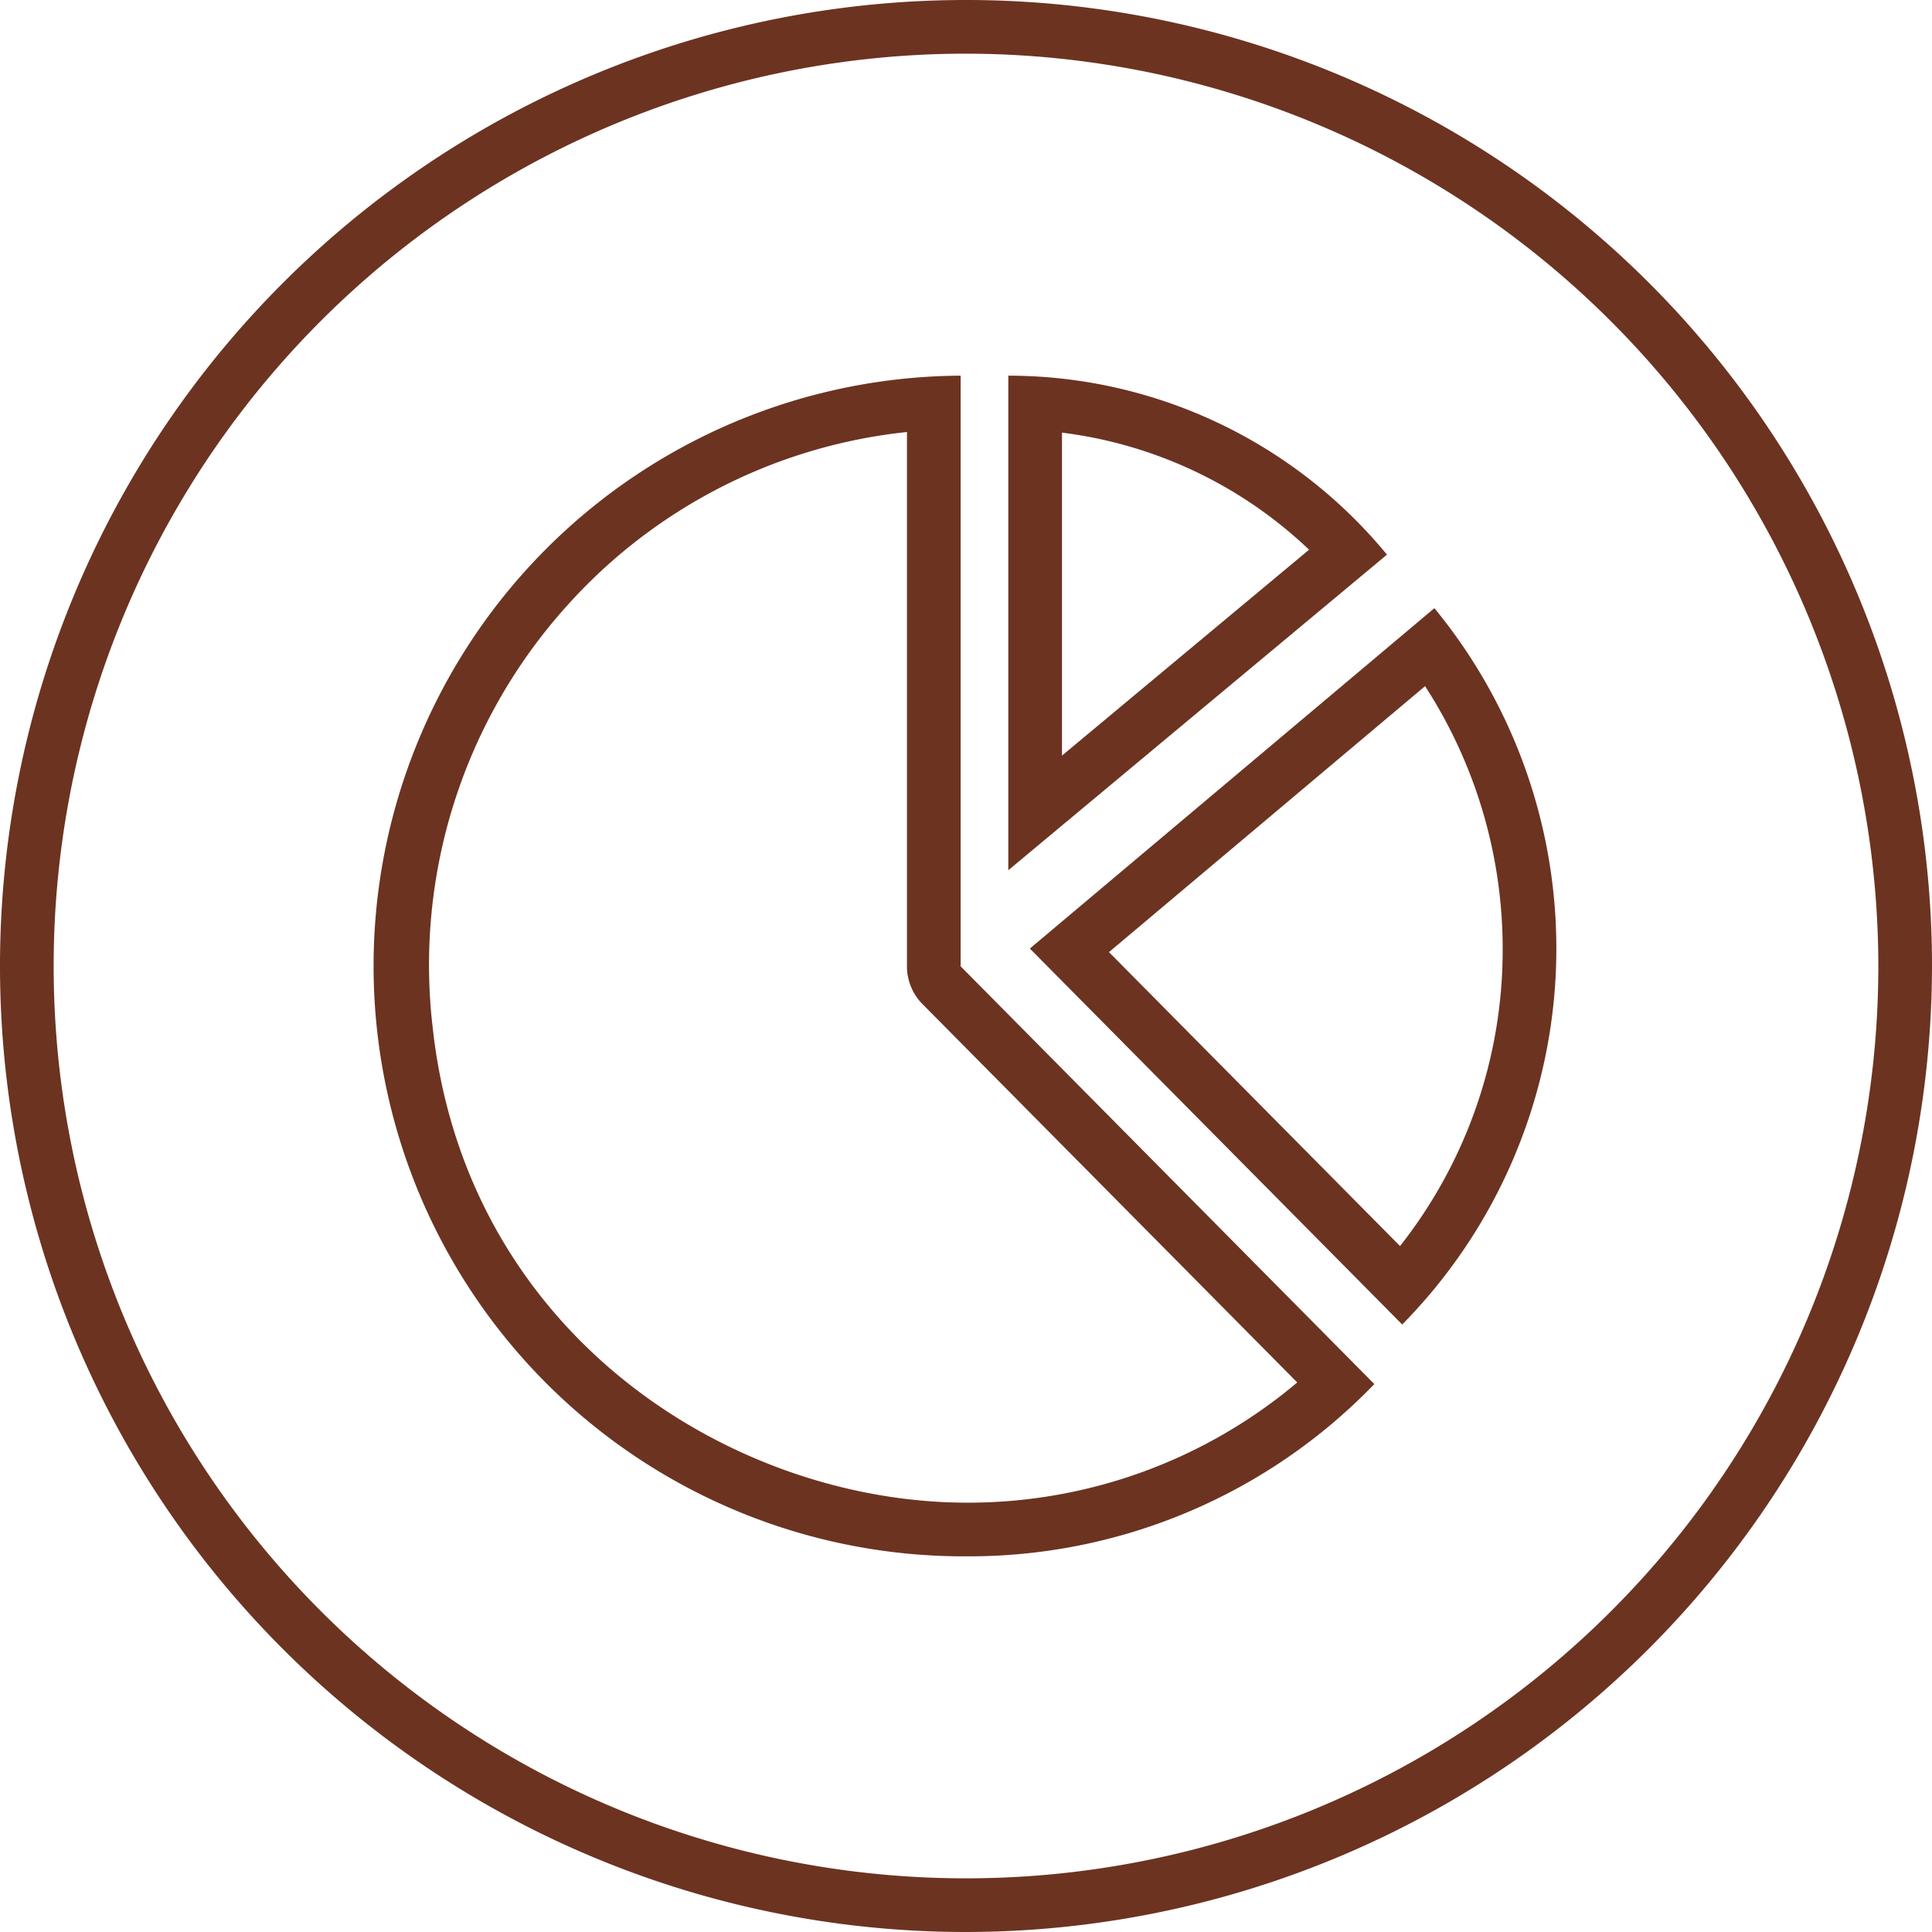 <svg xmlns="http://www.w3.org/2000/svg" width="72" height="72" viewBox="0 0 72 72">
  <g id="Group_185" data-name="Group 185" transform="translate(-85 -1)">
    <path id="Path_520" data-name="Path 520" d="M138.108,26.571A18,18,0,0,1,141,36.35a17.809,17.809,0,0,1-3.825,11.087L126.328,36.483Zm.347-2.906L123.38,36.35l13.876,14.01a19.965,19.965,0,0,0,1.2-26.695" fill="#6c3321"/>
    <path id="Path_521" data-name="Path 521" d="M118.8,17.1V37.012a2,2,0,0,0,.579,1.408l13.965,14.1A19.024,19.024,0,0,1,121.045,57c-8.713,0-18.656-6.2-19.919-17.7a19.989,19.989,0,0,1,5-15.721A19.783,19.783,0,0,1,118.8,17.1m2-2.1a22,22,0,0,0,.245,44,20.976,20.976,0,0,0,15.172-6.42L120.8,37.012Z" fill="#6c3321"/>
    <path id="Path_522" data-name="Path 522" d="M124.577,17.123a16.266,16.266,0,0,1,9.208,4.363l-9.208,7.673Zm-2-2.123V33.43l14.111-11.76A18.279,18.279,0,0,0,122.577,15" fill="#6c3321"/>
    <path id="Path_523" data-name="Path 523" d="M121,73a36,36,0,1,1,36-36,36.04,36.04,0,0,1-36,36m0-70a34,34,0,1,0,34,34A34.038,34.038,0,0,0,121,3" fill="#6c3321"/>
  </g>
</svg>
